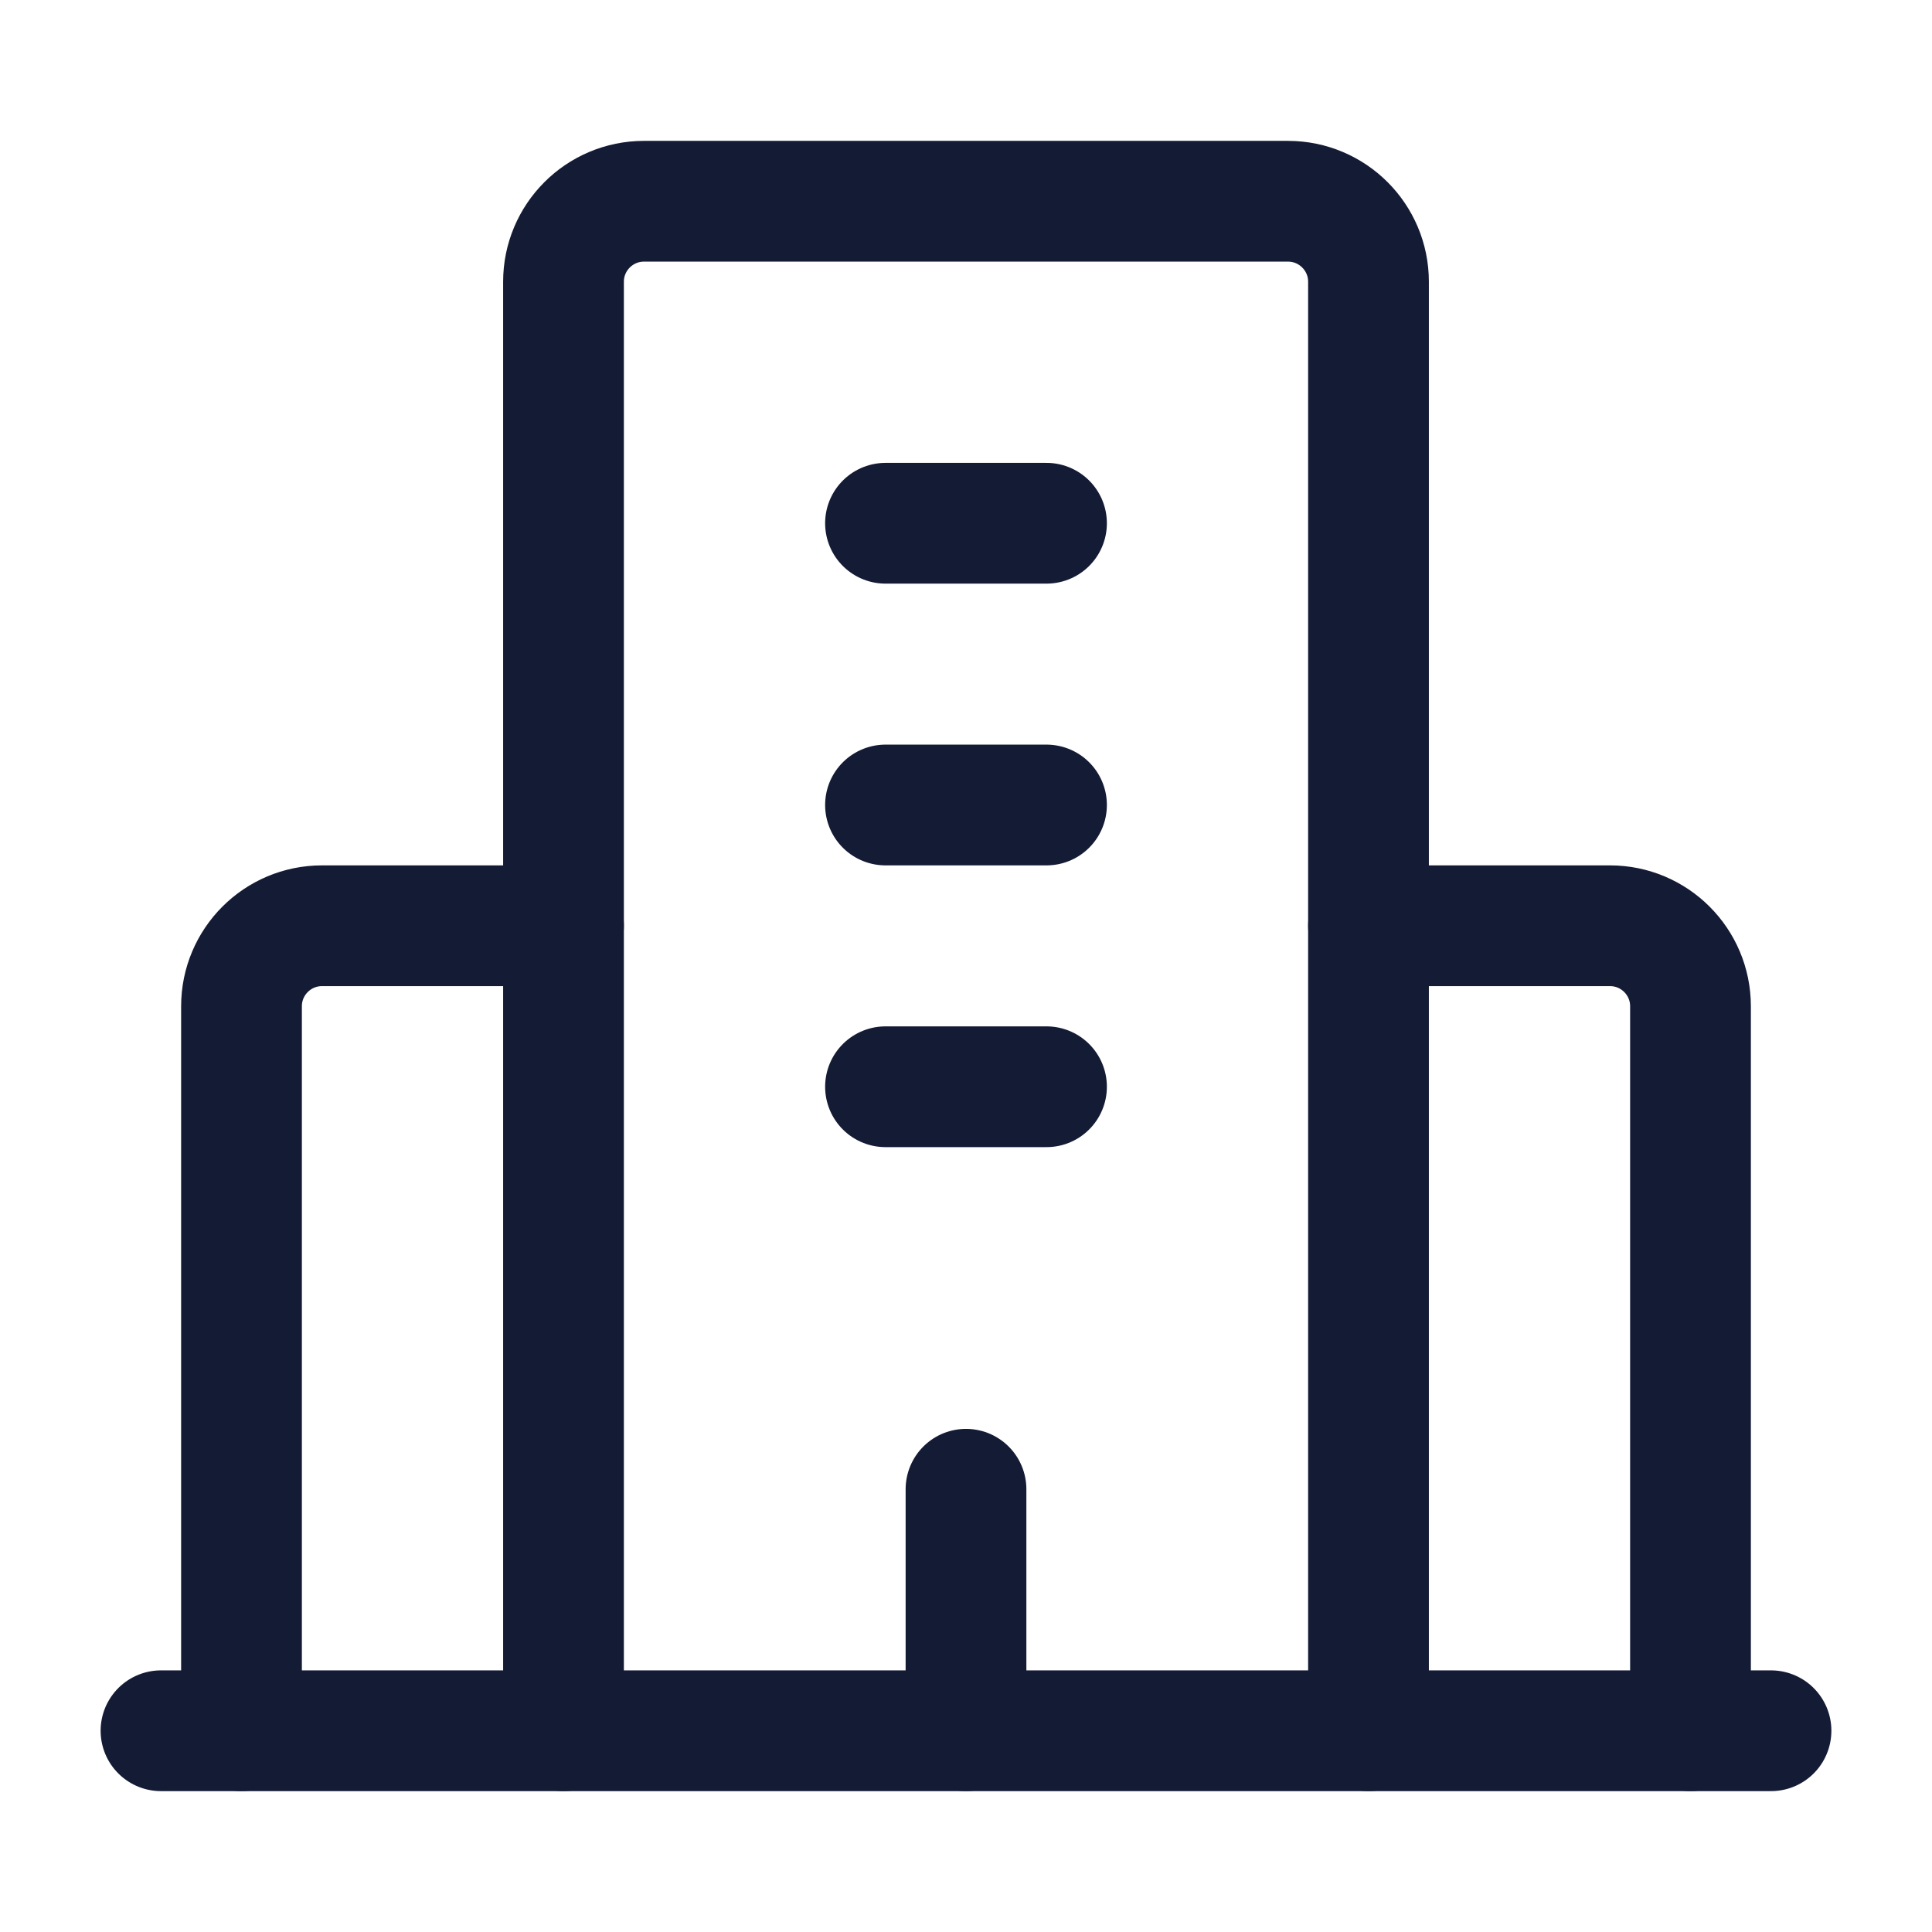 <svg width="24" height="24" viewBox="0 0 24 24" fill="none" xmlns="http://www.w3.org/2000/svg">
<path d="M2 21.5H22" stroke="#141B34" stroke-width="1.5" stroke-linecap="round" stroke-linejoin="round"/>
<path d="M17 21.5V3.5C17 2.948 16.552 2.5 16 2.5H8C7.448 2.5 7 2.948 7 3.5V21.5" stroke="#141B34" stroke-width="1.5" stroke-linecap="round" stroke-linejoin="round"/>
<path d="M7 11.5L4 11.5C3.448 11.5 3 11.948 3 12.5V21.5" stroke="#141B34" stroke-width="1.5" stroke-linecap="round" stroke-linejoin="round"/>
<path d="M17 11.5H20C20.552 11.5 21 11.948 21 12.5V21.5" stroke="#141B34" stroke-width="1.5" stroke-linecap="round" stroke-linejoin="round"/>
<path d="M12 21.5L12 18.5" stroke="#141B34" stroke-width="1.5" stroke-linecap="round" stroke-linejoin="round"/>
<path d="M11 13.5H13M11 10H13M11 6.5L13 6.5" stroke="#141B34" stroke-width="1.5" stroke-linecap="round" stroke-linejoin="round"/>
</svg>
